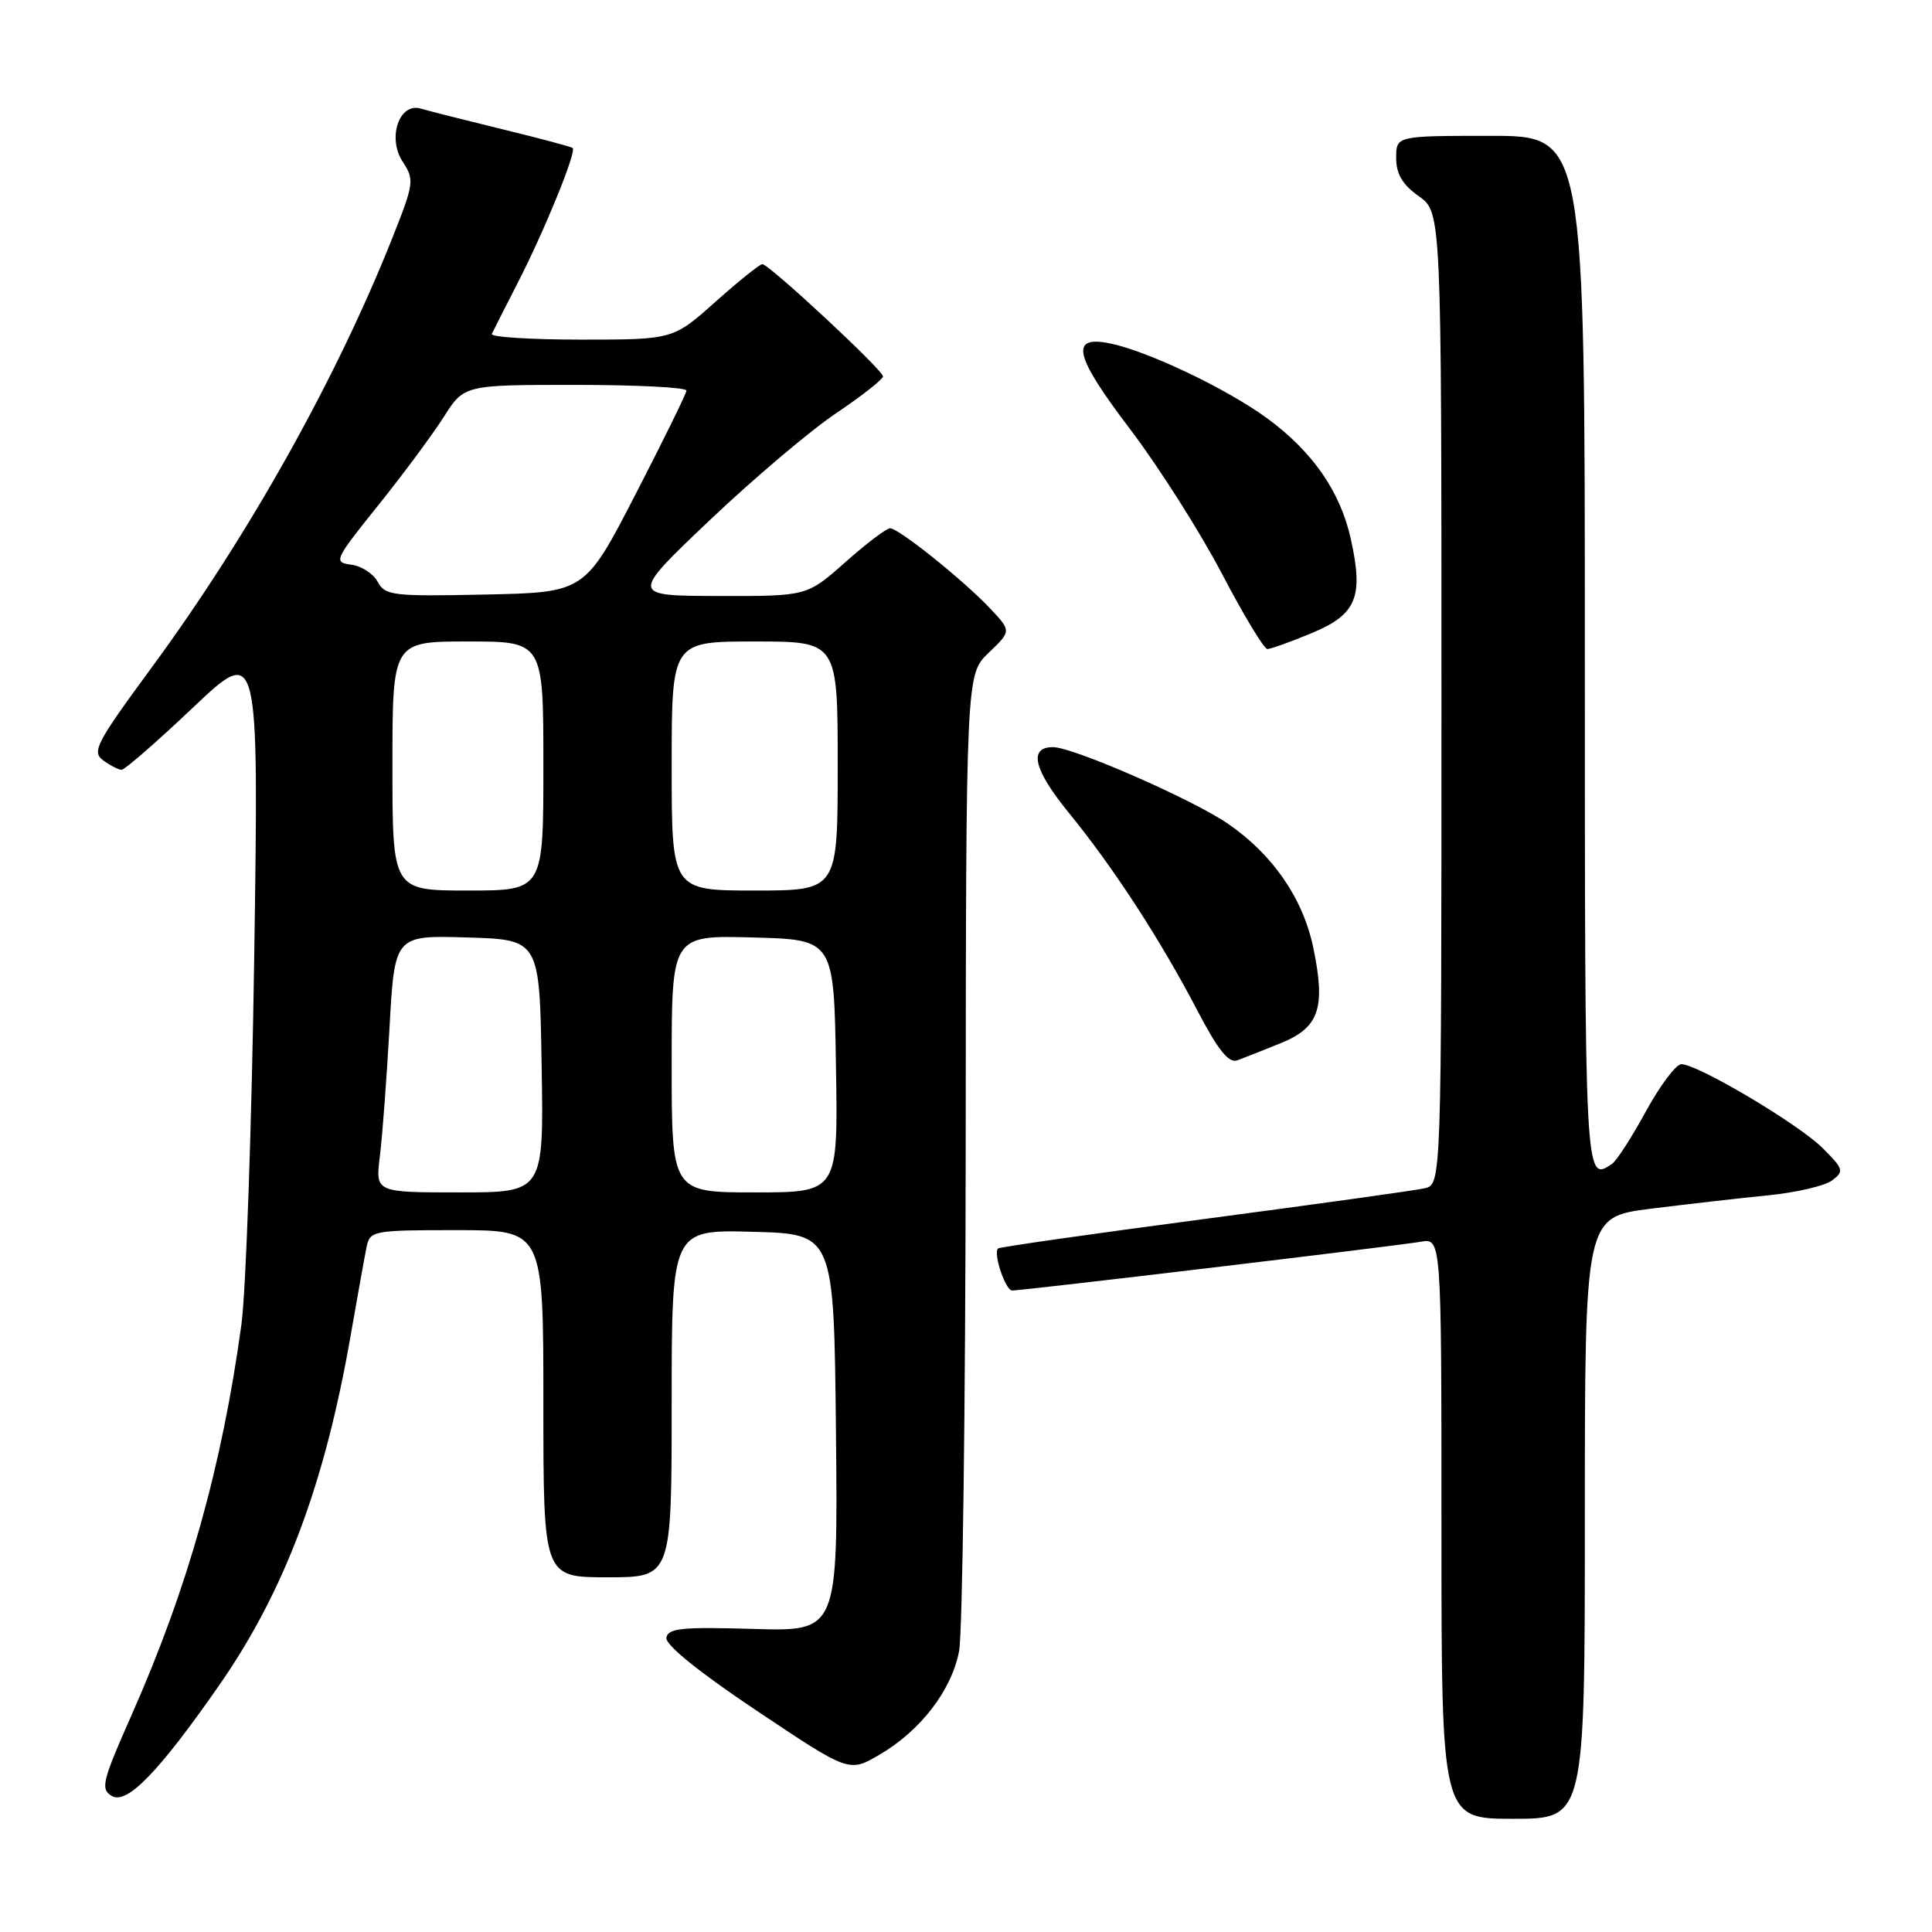 <?xml version="1.0" encoding="UTF-8" standalone="no"?>
<!DOCTYPE svg PUBLIC "-//W3C//DTD SVG 1.1//EN" "http://www.w3.org/Graphics/SVG/1.1/DTD/svg11.dtd" >
<svg xmlns="http://www.w3.org/2000/svg" xmlns:xlink="http://www.w3.org/1999/xlink" version="1.1" viewBox="0 0 256 256">
 <g >
 <path fill="currentColor"
d=" M 210.00 201.13 C 210.00 161.26 210.00 161.26 218.75 160.16 C 223.56 159.56 230.54 158.76 234.25 158.39 C 237.96 158.03 241.78 157.14 242.75 156.42 C 244.38 155.20 244.29 154.90 241.50 152.12 C 238.30 148.93 224.92 140.99 222.78 141.01 C 222.08 141.02 219.97 143.83 218.09 147.26 C 216.22 150.69 214.20 153.83 213.59 154.23 C 209.99 156.65 210.00 156.76 210.00 86.50 C 210.00 18.00 210.00 18.00 197.50 18.00 C 185.00 18.00 185.00 18.00 185.00 20.93 C 185.00 23.05 185.83 24.46 188.00 26.00 C 191.00 28.14 191.00 28.14 191.00 92.55 C 191.00 156.96 191.00 156.96 188.75 157.46 C 187.51 157.74 174.37 159.57 159.54 161.53 C 144.71 163.49 132.43 165.24 132.24 165.43 C 131.58 166.09 133.23 171.00 134.12 171.00 C 135.57 171.00 185.24 165.07 188.25 164.54 C 191.00 164.05 191.00 164.05 191.00 202.52 C 191.00 241.00 191.00 241.00 200.50 241.00 C 210.00 241.00 210.00 241.00 210.00 201.13 Z  M 29.09 223.24 C 37.73 210.80 43.05 196.61 46.47 176.92 C 47.37 171.74 48.32 166.49 48.57 165.25 C 49.02 163.07 49.42 163.00 60.52 163.00 C 72.00 163.00 72.00 163.00 72.00 186.00 C 72.00 209.00 72.00 209.00 80.50 209.00 C 89.00 209.00 89.00 209.00 89.00 185.97 C 89.00 162.93 89.00 162.93 99.75 163.22 C 110.50 163.50 110.50 163.50 110.77 189.84 C 111.03 216.18 111.03 216.18 99.80 215.84 C 90.41 215.56 88.51 215.75 88.30 217.00 C 88.13 217.94 92.58 221.54 100.27 226.68 C 112.50 234.86 112.50 234.86 116.50 232.53 C 121.95 229.36 126.08 224.00 127.08 218.81 C 127.54 216.44 127.93 186.35 127.96 151.94 C 128.00 89.37 128.00 89.37 131.00 86.50 C 134.01 83.62 134.01 83.62 131.25 80.68 C 127.75 76.95 119.09 70.00 117.94 70.00 C 117.46 70.00 114.79 72.02 112.00 74.50 C 106.93 79.00 106.93 79.00 95.22 78.97 C 83.50 78.95 83.50 78.95 94.00 68.97 C 99.78 63.48 107.31 57.10 110.75 54.78 C 114.19 52.47 117.00 50.26 117.00 49.87 C 117.00 49.04 101.91 35.00 101.01 35.00 C 100.68 35.00 97.87 37.25 94.79 40.00 C 89.18 45.00 89.18 45.00 77.01 45.00 C 70.31 45.00 64.99 44.66 65.17 44.25 C 65.36 43.84 66.90 40.80 68.59 37.50 C 72.18 30.50 76.43 20.07 75.88 19.61 C 75.67 19.44 71.45 18.31 66.50 17.11 C 61.55 15.90 56.72 14.68 55.76 14.39 C 52.90 13.54 51.29 18.27 53.36 21.43 C 54.92 23.81 54.86 24.30 52.02 31.45 C 44.57 50.21 32.90 71.04 20.06 88.50 C 12.75 98.44 12.13 99.62 13.67 100.75 C 14.61 101.44 15.72 102.00 16.12 102.00 C 16.53 102.00 20.79 98.29 25.58 93.75 C 34.29 85.51 34.29 85.51 33.69 126.50 C 33.36 149.05 32.59 171.10 31.99 175.50 C 29.41 194.34 24.90 210.40 17.44 227.24 C 13.54 236.04 13.29 237.07 14.81 237.97 C 16.82 239.17 21.07 234.77 29.09 223.24 Z  M 169.72 138.22 C 174.80 136.15 175.68 133.58 174.02 125.59 C 172.66 119.05 168.67 113.25 162.71 109.15 C 158.05 105.94 142.20 99.00 139.53 99.00 C 136.25 99.00 136.96 101.98 141.60 107.67 C 147.54 114.95 153.73 124.47 158.63 133.85 C 161.40 139.15 162.81 140.91 163.95 140.50 C 164.80 140.19 167.40 139.16 169.72 138.22 Z  M 173.81 83.89 C 179.75 81.42 180.70 79.13 178.99 71.42 C 177.60 65.14 173.94 59.86 167.92 55.44 C 162.68 51.59 152.32 46.63 147.25 45.54 C 141.67 44.34 142.26 47.02 149.77 56.90 C 153.56 61.90 159.02 70.50 161.90 76.00 C 164.78 81.50 167.49 86.00 167.93 86.00 C 168.37 86.00 171.02 85.05 173.81 83.89 Z  M 50.33 153.25 C 50.66 150.64 51.23 142.97 51.61 136.22 C 52.29 123.93 52.29 123.93 61.89 124.22 C 71.50 124.50 71.50 124.50 71.77 141.25 C 72.05 158.00 72.05 158.00 60.90 158.00 C 49.74 158.00 49.74 158.00 50.33 153.25 Z  M 89.00 140.97 C 89.00 123.93 89.00 123.93 99.75 124.22 C 110.50 124.50 110.50 124.50 110.77 141.25 C 111.05 158.00 111.05 158.00 100.02 158.00 C 89.00 158.00 89.00 158.00 89.00 140.97 Z  M 52.00 101.50 C 52.00 85.00 52.00 85.00 62.00 85.00 C 72.00 85.00 72.00 85.00 72.00 101.50 C 72.00 118.00 72.00 118.00 62.00 118.00 C 52.00 118.00 52.00 118.00 52.00 101.50 Z  M 89.00 101.50 C 89.00 85.00 89.00 85.00 100.00 85.00 C 111.00 85.00 111.00 85.00 111.00 101.50 C 111.00 118.00 111.00 118.00 100.00 118.00 C 89.00 118.00 89.00 118.00 89.00 101.50 Z  M 50.05 77.10 C 49.47 76.02 47.89 74.99 46.53 74.82 C 44.16 74.51 44.29 74.22 50.08 67.00 C 53.39 62.88 57.31 57.59 58.80 55.25 C 61.50 51.00 61.50 51.00 76.25 51.00 C 84.36 51.00 90.98 51.34 90.96 51.75 C 90.94 52.16 87.90 58.35 84.21 65.50 C 77.50 78.50 77.50 78.50 64.30 78.78 C 52.05 79.04 51.03 78.92 50.05 77.10 Z "/>
</g>
</svg>